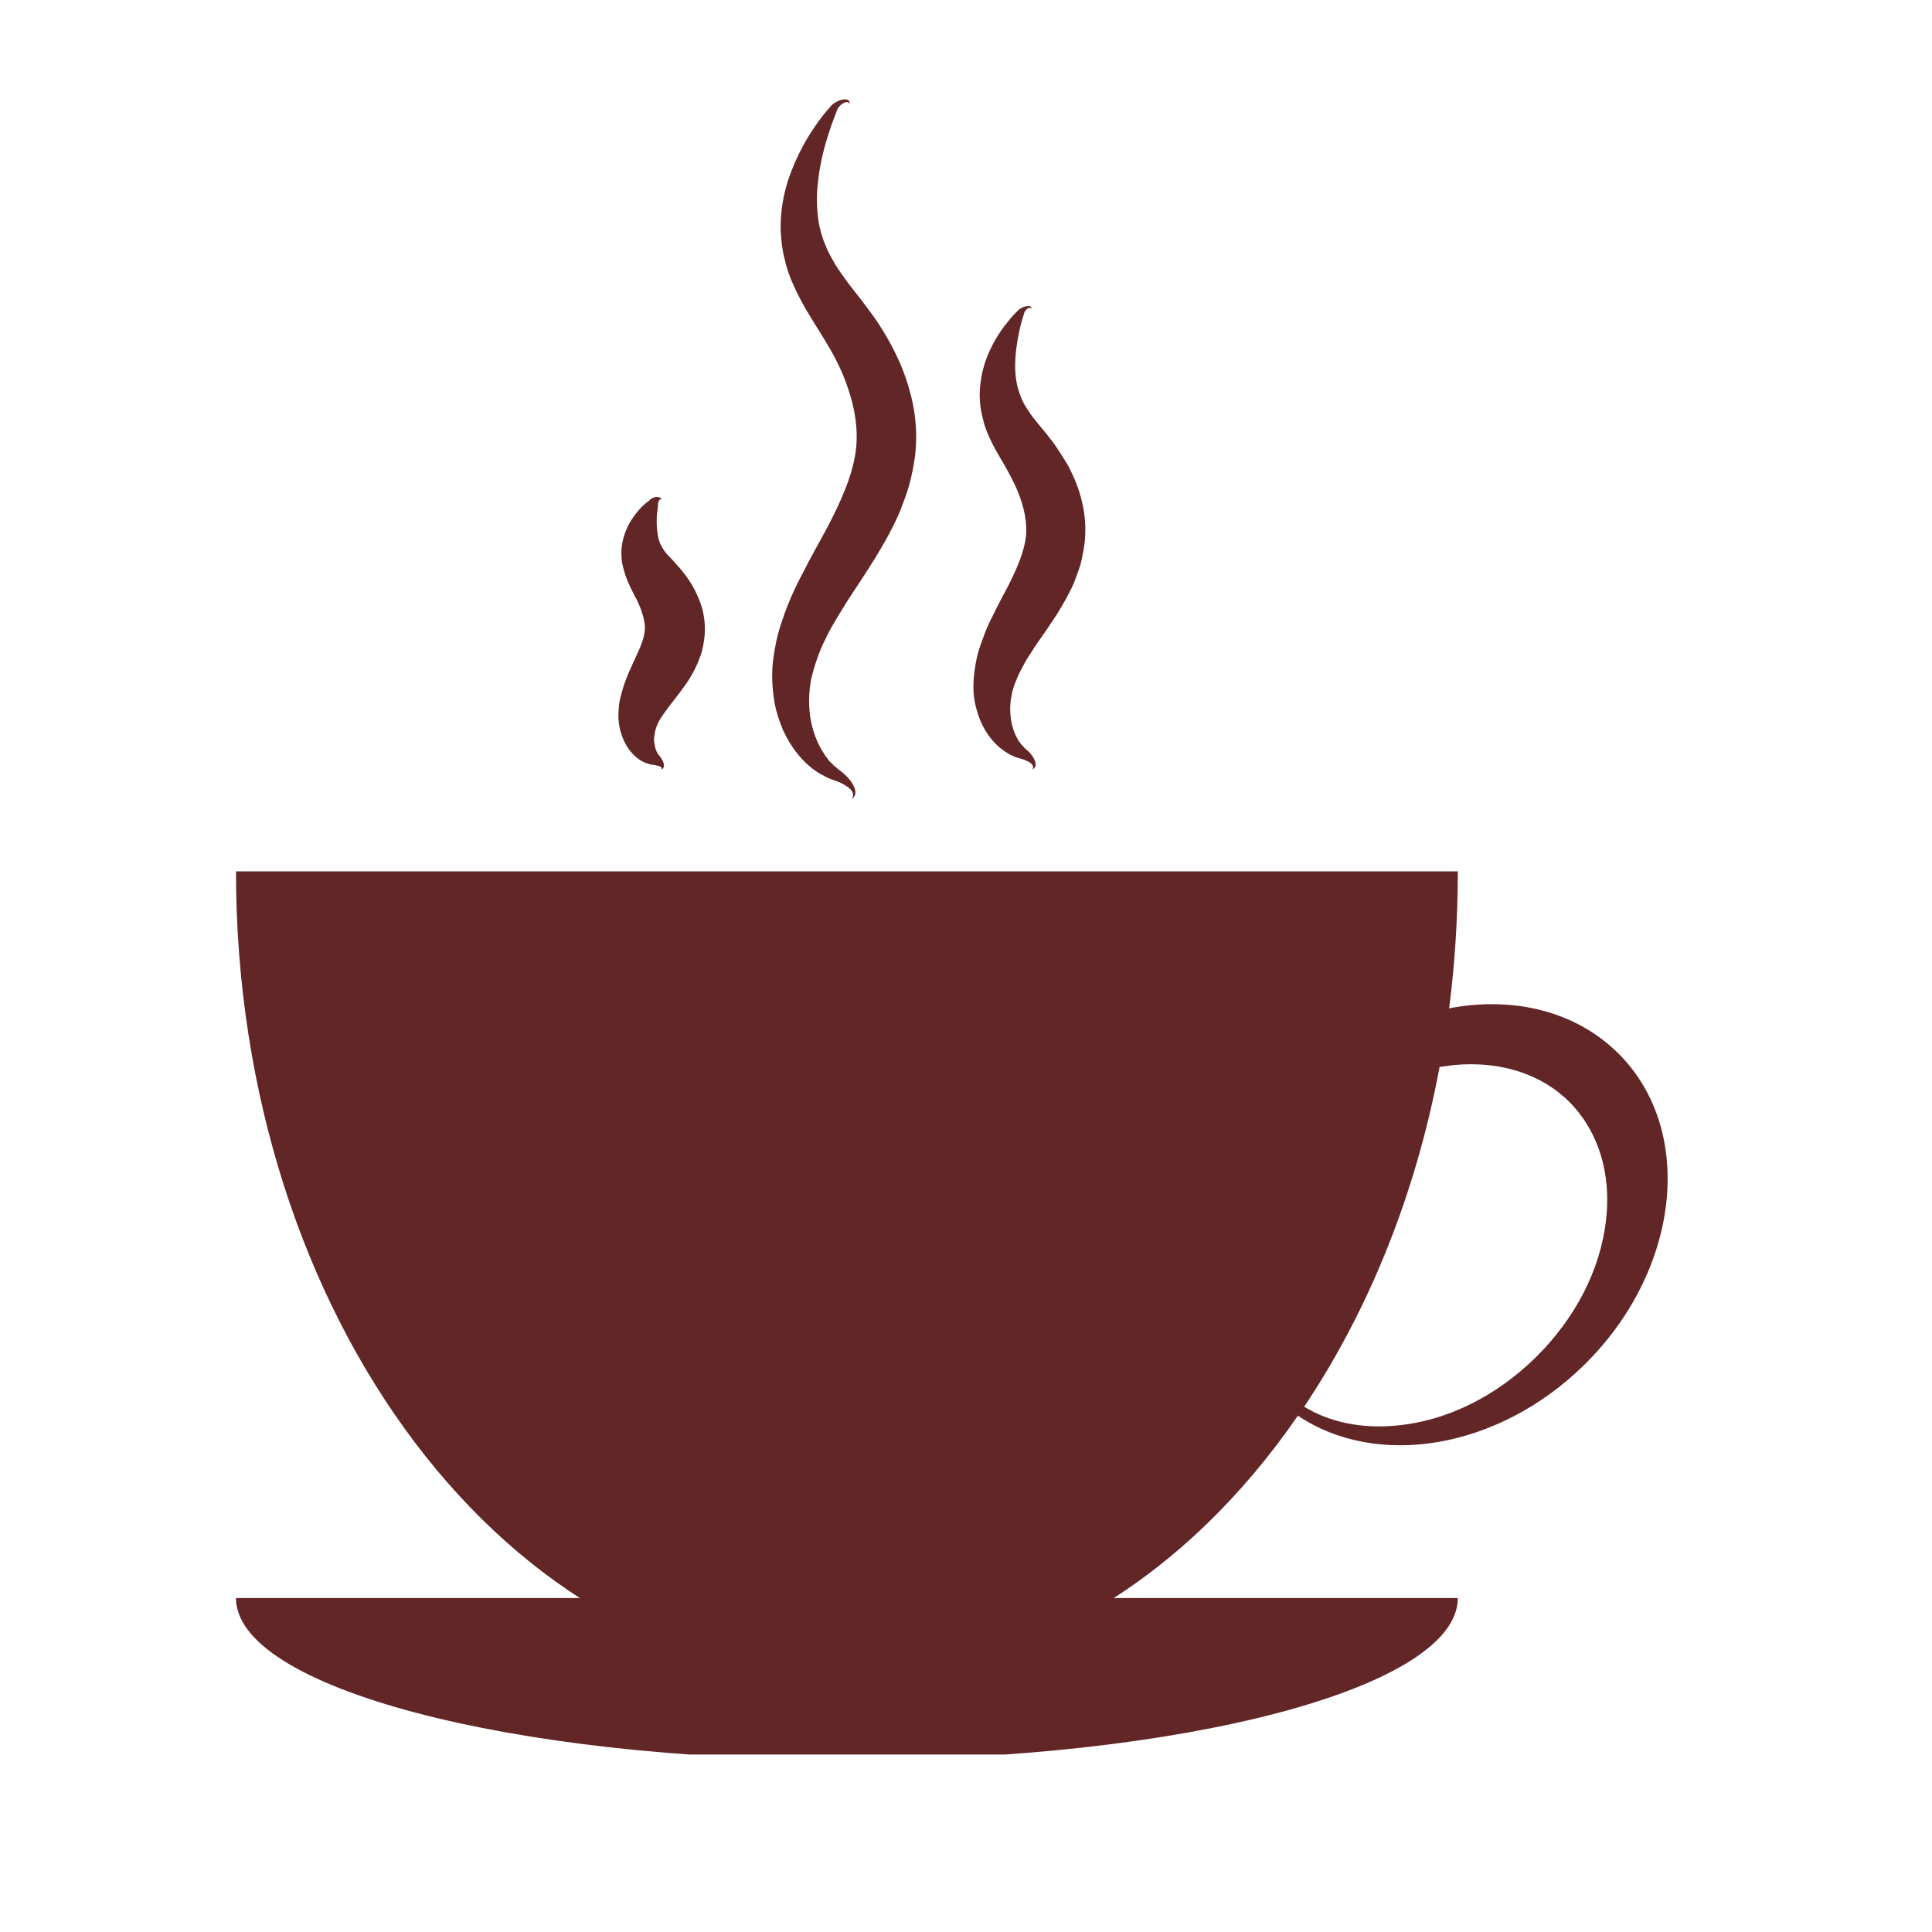<svg xmlns="http://www.w3.org/2000/svg" xmlns:xlink="http://www.w3.org/1999/xlink" width="64" viewBox="0 0 48 48" height="64" preserveAspectRatio="xMidYMid meet"><defs><clipPath id="2e8f6ba345"><path d="M 5.863 39 L 37 39 L 37 43.59 L 5.863 43.59 Z M 5.863 39 " clip-rule="nonzero"></path></clipPath><clipPath id="3d02da41a1"><path d="M 5.863 21 L 41.863 21 L 41.863 42 L 5.863 42 Z M 5.863 21 " clip-rule="nonzero"></path></clipPath><clipPath id="8400d4a26a"><path d="M 19 2.445 L 23 2.445 L 23 20 L 19 20 Z M 19 2.445 " clip-rule="nonzero"></path></clipPath></defs><g clip-path="url(#2e8f6ba345)"><path fill="#622627" d="M 36.219 39.703 C 36.219 41.93 29.426 43.727 21.043 43.727 C 12.664 43.727 5.863 41.922 5.863 39.703 " fill-opacity="1" fill-rule="nonzero"></path></g><g clip-path="url(#3d02da41a1)"><path fill="#622627" d="M 40.238 26.203 C 39.168 25.117 37.594 24.746 36.004 25.051 C 36.145 23.945 36.219 22.809 36.219 21.648 L 5.863 21.648 C 5.863 32.73 12.656 41.715 21.035 41.715 C 25.48 41.715 29.477 39.195 32.246 35.172 C 34.207 36.492 37.215 36.012 39.352 33.918 C 41.73 31.586 42.129 28.125 40.238 26.203 Z M 39.902 30.309 C 39.762 31.547 39.137 32.758 38.148 33.73 C 37.156 34.703 35.93 35.305 34.691 35.418 C 33.828 35.5 33.035 35.336 32.402 34.949 C 33.992 32.574 35.172 29.691 35.766 26.508 C 35.879 26.492 36.004 26.477 36.117 26.461 C 37.281 26.352 38.305 26.684 39.012 27.398 C 39.711 28.117 40.035 29.156 39.902 30.309 Z M 39.902 30.309 " fill-opacity="1" fill-rule="nonzero"></path></g><g clip-path="url(#8400d4a26a)"><path fill="#622627" d="M 21.117 2.59 C 21.094 2.543 21.043 2.527 21.004 2.543 C 20.961 2.551 20.922 2.582 20.887 2.609 C 20.855 2.641 20.82 2.676 20.805 2.715 C 20.797 2.73 20.789 2.758 20.781 2.773 L 20.758 2.84 C 20.684 3.027 20.617 3.219 20.559 3.406 C 20.441 3.785 20.359 4.164 20.32 4.547 C 20.277 4.914 20.293 5.285 20.359 5.625 C 20.387 5.707 20.395 5.789 20.426 5.871 L 20.469 5.996 L 20.516 6.109 C 20.574 6.27 20.664 6.414 20.746 6.562 C 20.84 6.711 20.945 6.859 21.062 7.02 L 21.426 7.488 C 21.547 7.652 21.68 7.824 21.805 8.008 C 21.926 8.195 22.043 8.387 22.148 8.582 C 22.363 8.988 22.535 9.414 22.645 9.879 C 22.758 10.34 22.793 10.844 22.734 11.328 C 22.703 11.574 22.652 11.805 22.594 12.035 C 22.527 12.27 22.445 12.48 22.363 12.695 C 22.184 13.117 21.969 13.496 21.746 13.859 C 21.523 14.223 21.301 14.551 21.086 14.879 C 20.98 15.047 20.879 15.211 20.781 15.375 C 20.684 15.539 20.59 15.695 20.516 15.859 C 20.434 16.027 20.359 16.191 20.305 16.355 C 20.246 16.52 20.195 16.695 20.156 16.859 C 20.09 17.195 20.082 17.551 20.145 17.906 C 20.18 18.078 20.23 18.25 20.305 18.418 C 20.379 18.582 20.469 18.738 20.582 18.879 C 20.609 18.918 20.648 18.945 20.676 18.977 C 20.691 18.992 20.707 19.008 20.723 19.027 L 20.773 19.066 C 20.84 19.125 20.938 19.191 21.02 19.273 C 21.102 19.355 21.168 19.438 21.219 19.547 C 21.242 19.594 21.258 19.66 21.25 19.719 C 21.242 19.777 21.203 19.824 21.16 19.852 C 21.191 19.809 21.203 19.758 21.191 19.719 C 21.184 19.676 21.16 19.645 21.129 19.609 C 21.062 19.547 20.98 19.496 20.895 19.453 C 20.805 19.414 20.73 19.387 20.617 19.348 L 20.543 19.312 C 20.516 19.305 20.492 19.289 20.469 19.273 C 20.418 19.25 20.367 19.223 20.32 19.191 C 19.934 18.945 19.645 18.555 19.453 18.137 C 19.363 17.922 19.289 17.699 19.246 17.477 C 19.207 17.246 19.184 17.016 19.184 16.777 C 19.184 16.535 19.215 16.312 19.258 16.082 C 19.297 15.859 19.355 15.637 19.43 15.426 C 19.57 14.996 19.75 14.602 19.949 14.23 C 20.137 13.852 20.344 13.496 20.527 13.156 C 20.887 12.473 21.191 11.805 21.266 11.164 C 21.34 10.535 21.184 9.859 20.895 9.203 C 20.82 9.035 20.738 8.871 20.648 8.715 C 20.559 8.559 20.461 8.395 20.352 8.223 C 20.137 7.883 19.906 7.512 19.719 7.094 C 19.617 6.879 19.543 6.656 19.488 6.414 C 19.43 6.184 19.406 5.945 19.395 5.707 C 19.387 5.238 19.469 4.785 19.617 4.371 C 19.766 3.961 19.957 3.574 20.195 3.219 C 20.312 3.047 20.434 2.871 20.574 2.715 L 20.625 2.656 C 20.648 2.633 20.664 2.609 20.691 2.59 C 20.738 2.551 20.789 2.527 20.84 2.5 C 20.887 2.477 20.953 2.469 21.012 2.469 C 21.043 2.469 21.07 2.484 21.094 2.5 C 21.102 2.543 21.109 2.566 21.117 2.59 Z M 21.117 2.59 " fill-opacity="1" fill-rule="nonzero"></path></g><path fill="#622627" d="M 25.629 7.676 C 25.602 7.645 25.57 7.645 25.555 7.652 C 25.527 7.66 25.504 7.684 25.488 7.703 C 25.469 7.727 25.453 7.75 25.445 7.777 C 25.438 7.785 25.438 7.801 25.438 7.809 L 25.422 7.859 C 25.379 7.988 25.348 8.113 25.32 8.246 C 25.266 8.5 25.23 8.758 25.223 8.996 C 25.215 9.234 25.238 9.465 25.297 9.672 C 25.332 9.77 25.363 9.871 25.406 9.961 C 25.445 10.051 25.504 10.133 25.562 10.223 C 25.617 10.312 25.691 10.406 25.766 10.496 L 26.016 10.801 C 26.098 10.906 26.195 11.023 26.277 11.156 C 26.359 11.277 26.441 11.41 26.527 11.551 C 26.676 11.832 26.805 12.129 26.879 12.457 C 26.961 12.785 26.988 13.141 26.945 13.504 C 26.922 13.676 26.887 13.852 26.848 14.016 C 26.797 14.18 26.738 14.328 26.684 14.477 C 26.559 14.766 26.402 15.027 26.254 15.27 C 26.098 15.508 25.949 15.73 25.801 15.934 C 25.727 16.043 25.66 16.141 25.594 16.25 C 25.527 16.348 25.469 16.445 25.414 16.555 C 25.363 16.652 25.305 16.75 25.266 16.859 C 25.223 16.957 25.184 17.062 25.156 17.164 C 25.109 17.359 25.082 17.582 25.109 17.797 C 25.117 17.906 25.141 18.012 25.176 18.121 C 25.207 18.227 25.258 18.324 25.32 18.426 C 25.34 18.449 25.355 18.465 25.371 18.492 C 25.387 18.516 25.414 18.531 25.43 18.555 C 25.461 18.598 25.535 18.648 25.586 18.703 C 25.637 18.762 25.684 18.828 25.711 18.902 C 25.727 18.945 25.734 18.984 25.727 19.027 C 25.719 19.066 25.684 19.102 25.652 19.117 C 25.668 19.082 25.676 19.051 25.66 19.027 C 25.652 19 25.637 18.984 25.609 18.961 C 25.562 18.926 25.512 18.902 25.453 18.879 C 25.395 18.852 25.348 18.852 25.266 18.82 C 25.223 18.812 25.191 18.797 25.156 18.777 C 25.125 18.762 25.082 18.746 25.051 18.723 C 24.77 18.562 24.547 18.301 24.406 18.012 C 24.332 17.863 24.285 17.707 24.242 17.551 C 24.203 17.395 24.184 17.23 24.184 17.055 C 24.184 16.883 24.203 16.727 24.227 16.57 C 24.25 16.414 24.285 16.258 24.332 16.109 C 24.383 15.961 24.434 15.82 24.488 15.68 C 24.547 15.539 24.605 15.406 24.672 15.285 C 24.793 15.027 24.926 14.789 25.043 14.566 C 25.273 14.113 25.445 13.703 25.488 13.34 C 25.527 12.984 25.445 12.59 25.273 12.176 C 25.184 11.973 25.082 11.781 24.953 11.551 C 24.82 11.32 24.664 11.074 24.539 10.77 C 24.473 10.621 24.426 10.453 24.391 10.281 C 24.352 10.117 24.34 9.945 24.34 9.777 C 24.352 9.449 24.414 9.137 24.531 8.848 C 24.645 8.566 24.793 8.312 24.969 8.082 C 25.059 7.965 25.148 7.859 25.246 7.758 L 25.289 7.719 C 25.305 7.703 25.32 7.684 25.34 7.676 C 25.371 7.652 25.414 7.637 25.445 7.621 C 25.488 7.609 25.527 7.602 25.57 7.602 C 25.594 7.609 25.609 7.621 25.629 7.637 C 25.617 7.645 25.617 7.66 25.629 7.676 Z M 25.629 7.676 " fill-opacity="1" fill-rule="nonzero"></path><path fill="#622627" d="M 16.43 12.414 C 16.414 12.398 16.395 12.406 16.387 12.414 C 16.379 12.426 16.371 12.441 16.363 12.457 C 16.355 12.473 16.355 12.488 16.348 12.5 C 16.348 12.508 16.348 12.516 16.348 12.516 C 16.348 12.523 16.348 12.531 16.348 12.547 C 16.34 12.629 16.332 12.711 16.32 12.785 C 16.312 12.945 16.312 13.094 16.332 13.223 C 16.348 13.355 16.379 13.473 16.43 13.562 C 16.453 13.602 16.48 13.652 16.504 13.684 C 16.527 13.719 16.562 13.75 16.594 13.793 C 16.668 13.867 16.758 13.965 16.867 14.09 C 16.973 14.211 17.105 14.379 17.203 14.551 C 17.305 14.73 17.395 14.93 17.453 15.145 C 17.508 15.367 17.527 15.613 17.5 15.852 C 17.484 15.977 17.461 16.094 17.434 16.199 C 17.402 16.305 17.359 16.406 17.32 16.504 C 17.238 16.695 17.137 16.859 17.039 17 C 16.84 17.285 16.66 17.492 16.52 17.691 C 16.379 17.887 16.281 18.047 16.258 18.285 C 16.246 18.344 16.246 18.398 16.258 18.457 C 16.266 18.516 16.273 18.574 16.297 18.629 C 16.305 18.656 16.32 18.688 16.34 18.723 C 16.348 18.746 16.395 18.785 16.422 18.828 C 16.445 18.871 16.48 18.918 16.488 18.969 C 16.496 18.992 16.496 19.027 16.488 19.059 C 16.48 19.094 16.453 19.109 16.43 19.109 C 16.438 19.082 16.438 19.066 16.422 19.059 C 16.414 19.051 16.395 19.043 16.379 19.035 C 16.348 19.027 16.312 19.02 16.281 19.008 C 16.246 19 16.223 19.008 16.164 18.992 C 16.117 18.984 16.066 18.961 16.016 18.945 C 15.82 18.859 15.664 18.695 15.555 18.508 C 15.449 18.316 15.383 18.109 15.367 17.879 C 15.359 17.766 15.367 17.656 15.375 17.559 C 15.383 17.453 15.406 17.352 15.434 17.254 C 15.531 16.867 15.695 16.547 15.812 16.289 C 15.934 16.035 16.008 15.82 16.016 15.68 C 16.027 15.613 16.027 15.539 16.008 15.457 C 16 15.375 15.969 15.277 15.934 15.168 C 15.918 15.121 15.895 15.062 15.867 15.004 C 15.844 14.953 15.82 14.887 15.777 14.824 C 15.711 14.684 15.621 14.527 15.547 14.32 C 15.516 14.223 15.48 14.105 15.457 13.988 C 15.441 13.875 15.434 13.758 15.441 13.652 C 15.457 13.43 15.523 13.23 15.605 13.059 C 15.695 12.887 15.805 12.738 15.934 12.605 C 16 12.539 16.066 12.48 16.133 12.434 C 16.141 12.426 16.148 12.426 16.156 12.406 C 16.172 12.398 16.184 12.391 16.199 12.383 C 16.223 12.367 16.246 12.359 16.273 12.352 C 16.297 12.344 16.332 12.344 16.355 12.352 C 16.422 12.359 16.438 12.391 16.43 12.414 Z M 16.43 12.414 " fill-opacity="1" fill-rule="nonzero"></path></svg>